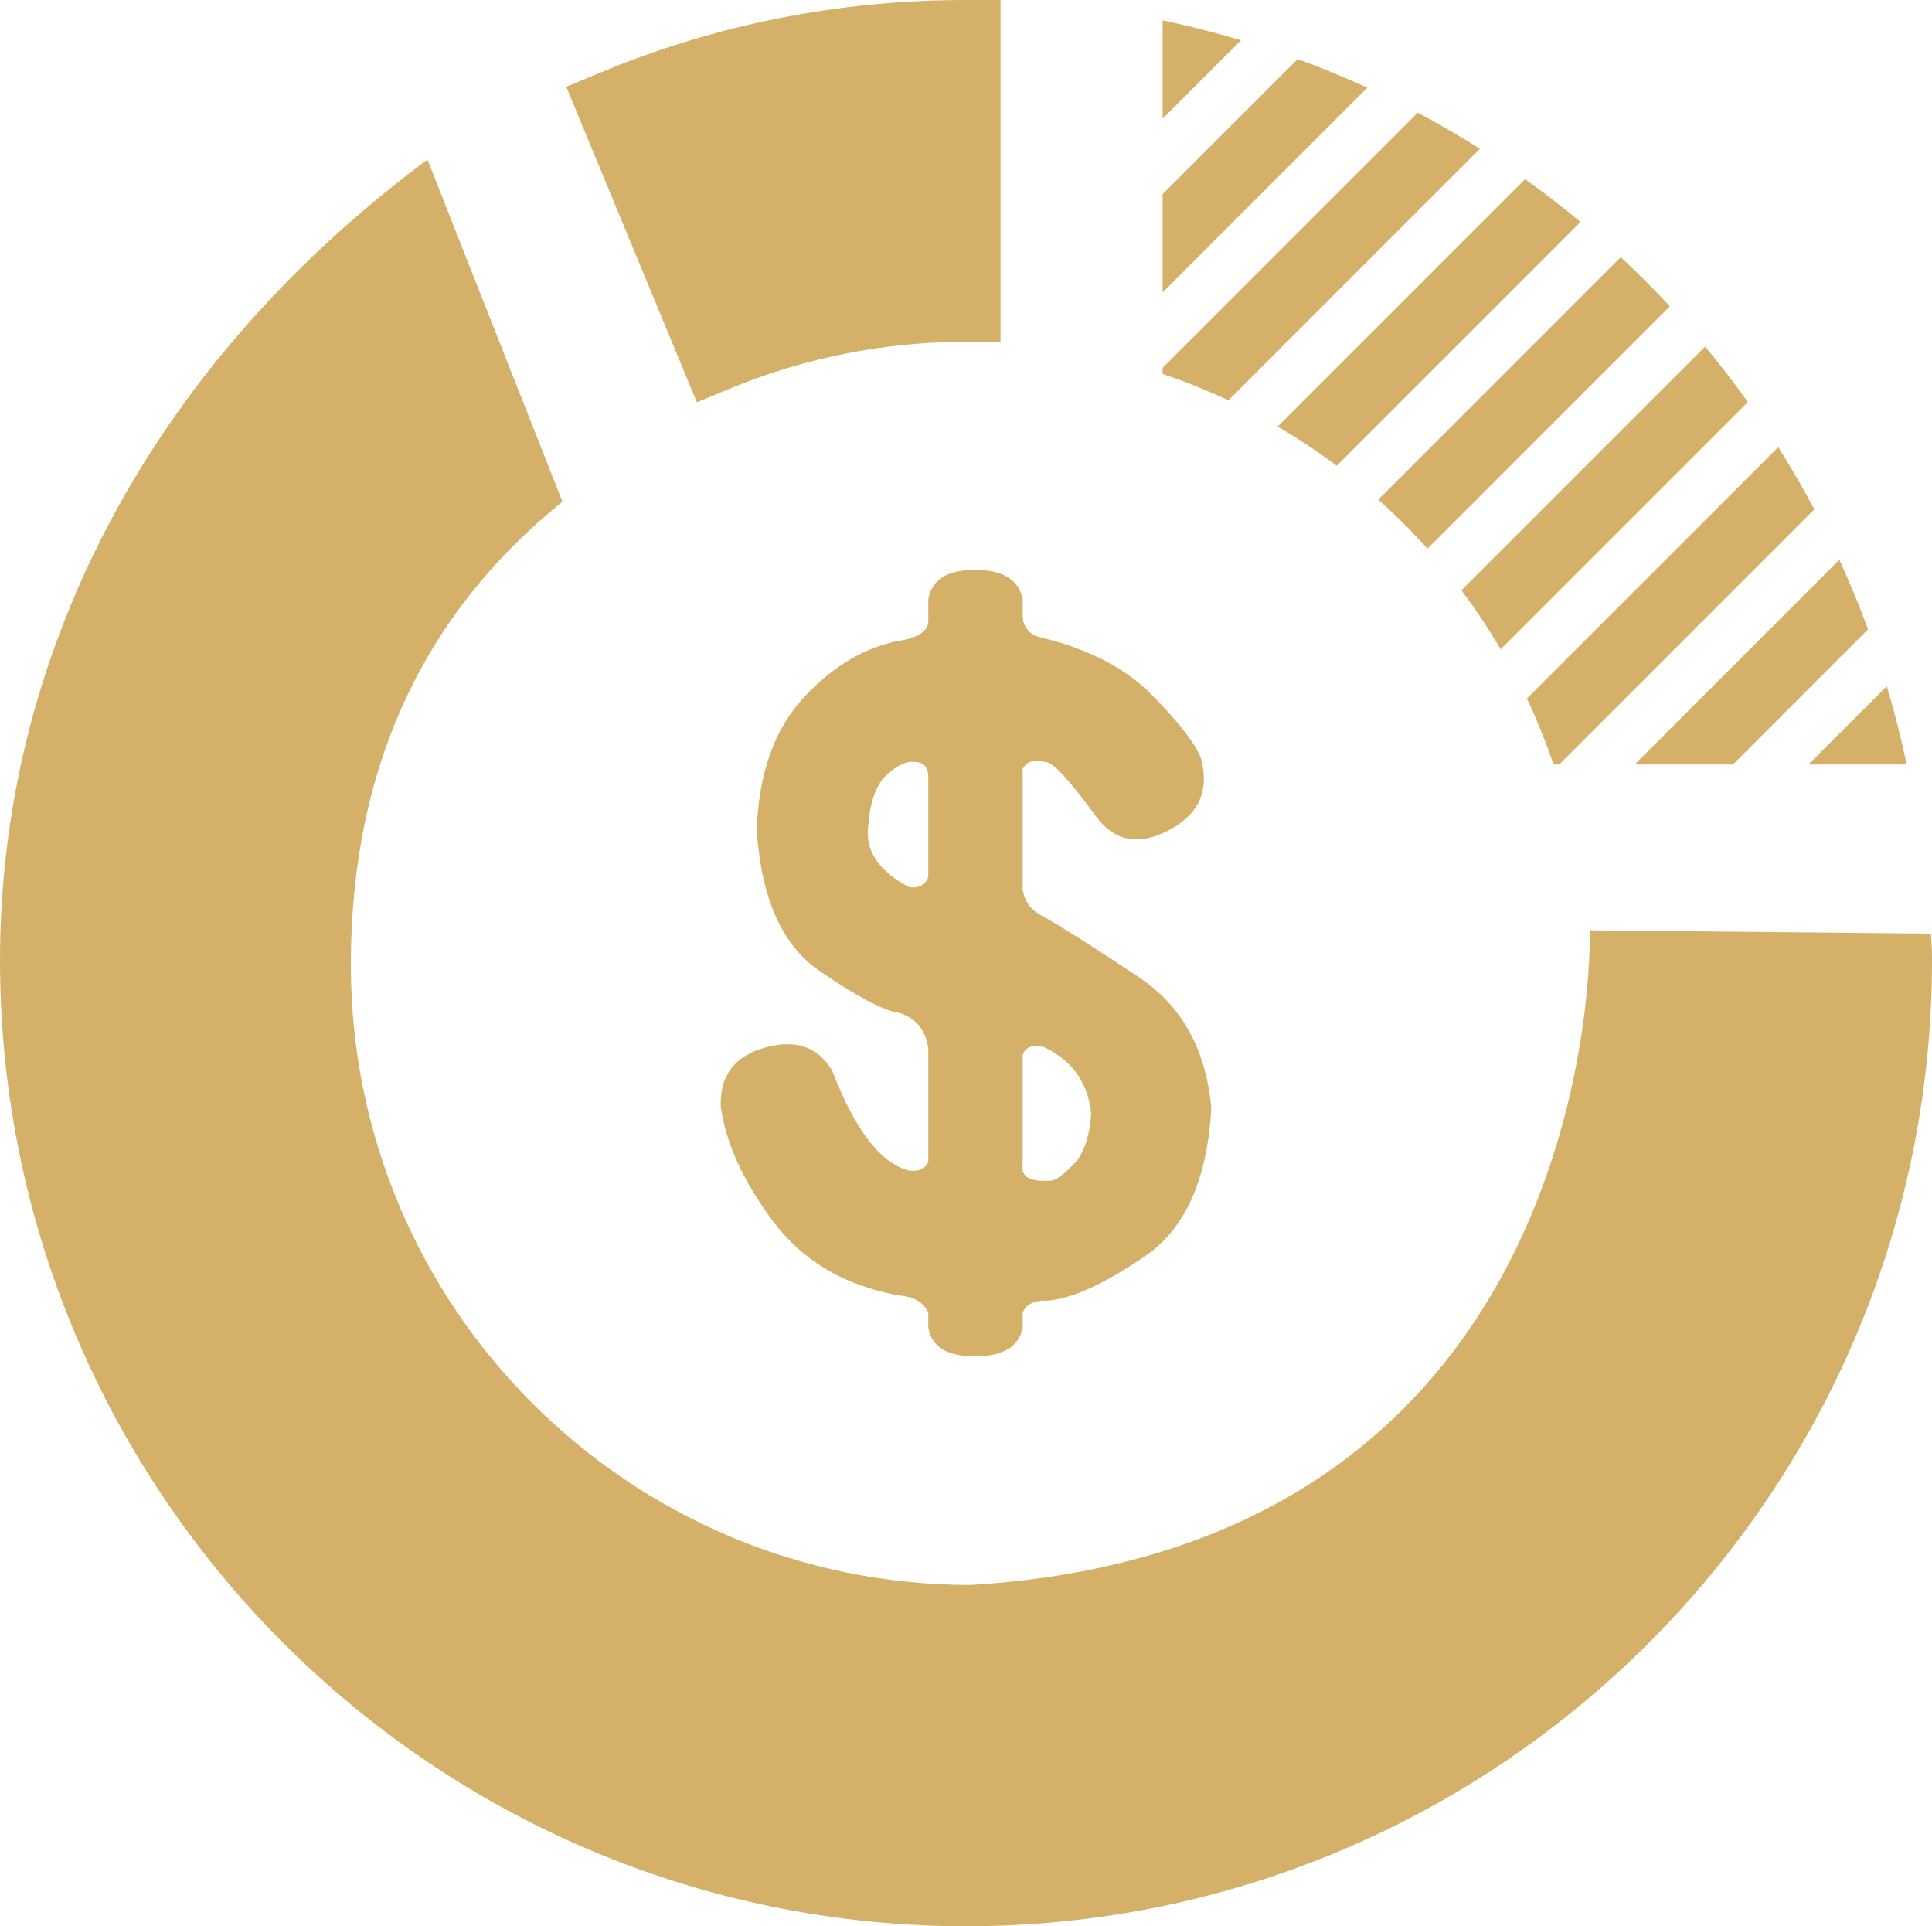 <svg version="1.1" id="图层_1" x="0px" y="0px" width="201px" height="200.383px" viewBox="0 0 201 200.383" enable-background="new 0 0 201 200.383" xml:space="preserve" xmlns="http://www.w3.org/2000/svg" xmlns:xlink="http://www.w3.org/1999/xlink" xmlns:xml="http://www.w3.org/XML/1998/namespace">
  <path fill="#D4B068" d="M86.586,111.389c2.319,6.066,4.937,9.518,7.852,10.35c1.129,0.178,1.843-0.119,2.141-0.893v-11.777
	c-0.298-2.021-1.369-3.27-3.212-3.746c-1.547-0.238-4.253-1.68-8.118-4.328c-3.867-2.645-6.038-7.508-6.514-14.586
	c0.179-5.947,1.829-10.586,4.952-13.918c3.122-3.33,6.526-5.293,10.215-5.889c1.843-0.357,2.735-1.07,2.677-2.141v-2.143
	c0.357-2.021,1.977-3.033,4.862-3.033c2.885,0,4.535,1.012,4.952,3.033v1.785c0.058,1.07,0.594,1.785,1.605,2.141
	c5.114,1.191,9.085,3.229,11.91,6.111c2.824,2.887,4.506,5.072,5.041,6.559c0.893,3.332-0.223,5.814-3.346,7.449
	c-3.122,1.637-5.636,1.176-7.539-1.383c-2.854-3.926-4.639-5.828-5.353-5.711c-1.131-0.297-1.904-0.059-2.319,0.715v12.49
	c0.178,1.309,0.892,2.262,2.141,2.855c2.081,1.189,5.383,3.287,9.903,6.289c4.52,3.004,7.048,7.57,7.583,13.695
	c-0.417,7.375-2.707,12.49-6.869,15.346c-4.164,2.854-7.525,4.4-10.082,4.639c-1.427-0.061-2.319,0.357-2.676,1.248v1.607
	c-0.417,1.963-2.067,2.943-4.952,2.943c-2.886,0-4.505-0.98-4.862-2.943v-1.607c-0.477-1.07-1.487-1.666-3.033-1.783
	c-5.651-1.012-10.023-3.584-13.115-7.717c-3.093-4.135-4.906-8.104-5.442-11.912c-0.119-3.211,1.412-5.264,4.595-6.154
	C82.764,108.088,85.099,108.891,86.586,111.389z M95.15,79.27c-0.833-0.117-1.799,0.328-2.899,1.34s-1.739,2.766-1.918,5.264
	c-0.356,2.617,1.07,4.758,4.282,6.424c1.011,0.119,1.665-0.238,1.963-1.072V80.52C96.458,79.688,95.983,79.27,95.15,79.27z
	 M109.426,122.809c0.475-0.059,1.233-0.625,2.274-1.695c1.04-1.07,1.65-2.824,1.829-5.264c-0.356-3.271-2.022-5.59-4.996-6.959
	c-1.19-0.236-1.904,0.061-2.141,0.893v11.42C106.214,122.451,107.225,122.986,109.426,122.809z M200.889,97.124l-35.494-0.346
	c0.065,1.193,1.105,64.105-64.395,68.105c-35.622,0-64.5-28.879-64.5-64.5c0-20.285,7.371-36.371,22.012-48.196L44.473,16.6
	C14.5,38.883,0,69.323,0,99.883c0,55.416,45.084,100.5,100.5,100.5S201,155.299,201,99.883
	C201,98.303,200.963,98.702,200.889,97.124z M72.504,41.847L58.912,9.031l3.32-1.39C74.342,2.571,87.209,0,100.477,0h3.615v35.553
	l-3.613,0.002c-8.505,0.006-16.793,1.656-24.634,4.908L72.504,41.847z M147.5,11.722l-26.543,26.543V38.9
	c2.342,0.785,4.623,1.707,6.84,2.749l26.174-26.176C151.867,14.146,149.707,12.896,147.5,11.722z M120.957,20.19v10.222
	L142.25,9.119c-2.363-1.084-4.777-2.082-7.236-2.982L120.957,20.19z M168.619,26.751l-25.221,25.224
	c1.798,1.606,3.506,3.313,5.113,5.107l25.218-25.219C172.09,30.099,170.387,28.394,168.619,26.751z M185.006,46.518l-26.15,26.149
	c1.049,2.223,1.975,4.512,2.765,6.861h0.599l26.541-26.542C187.586,50.778,186.334,48.619,185.006,46.518z M188.146,79.528h10.222
	c-0.577-2.764-1.278-5.477-2.073-8.148L188.146,79.528z M164.434,23.087c-1.869-1.551-3.793-3.037-5.771-4.452l-25.737,25.737
	c2.127,1.246,4.176,2.609,6.142,4.082L164.434,23.087z M194.345,65.475c-0.9-2.461-1.899-4.875-2.983-7.238l-21.292,21.291h10.223
	L194.345,65.475z M129.107,4.188c-2.674-0.794-5.387-1.495-8.15-2.072v10.224L129.107,4.188z M181.844,41.825
	c-1.412-1.981-2.898-3.906-4.447-5.773l-25.357,25.357c1.475,1.963,2.839,4.01,4.088,6.137L181.844,41.825z" class="color c1"/>
</svg>